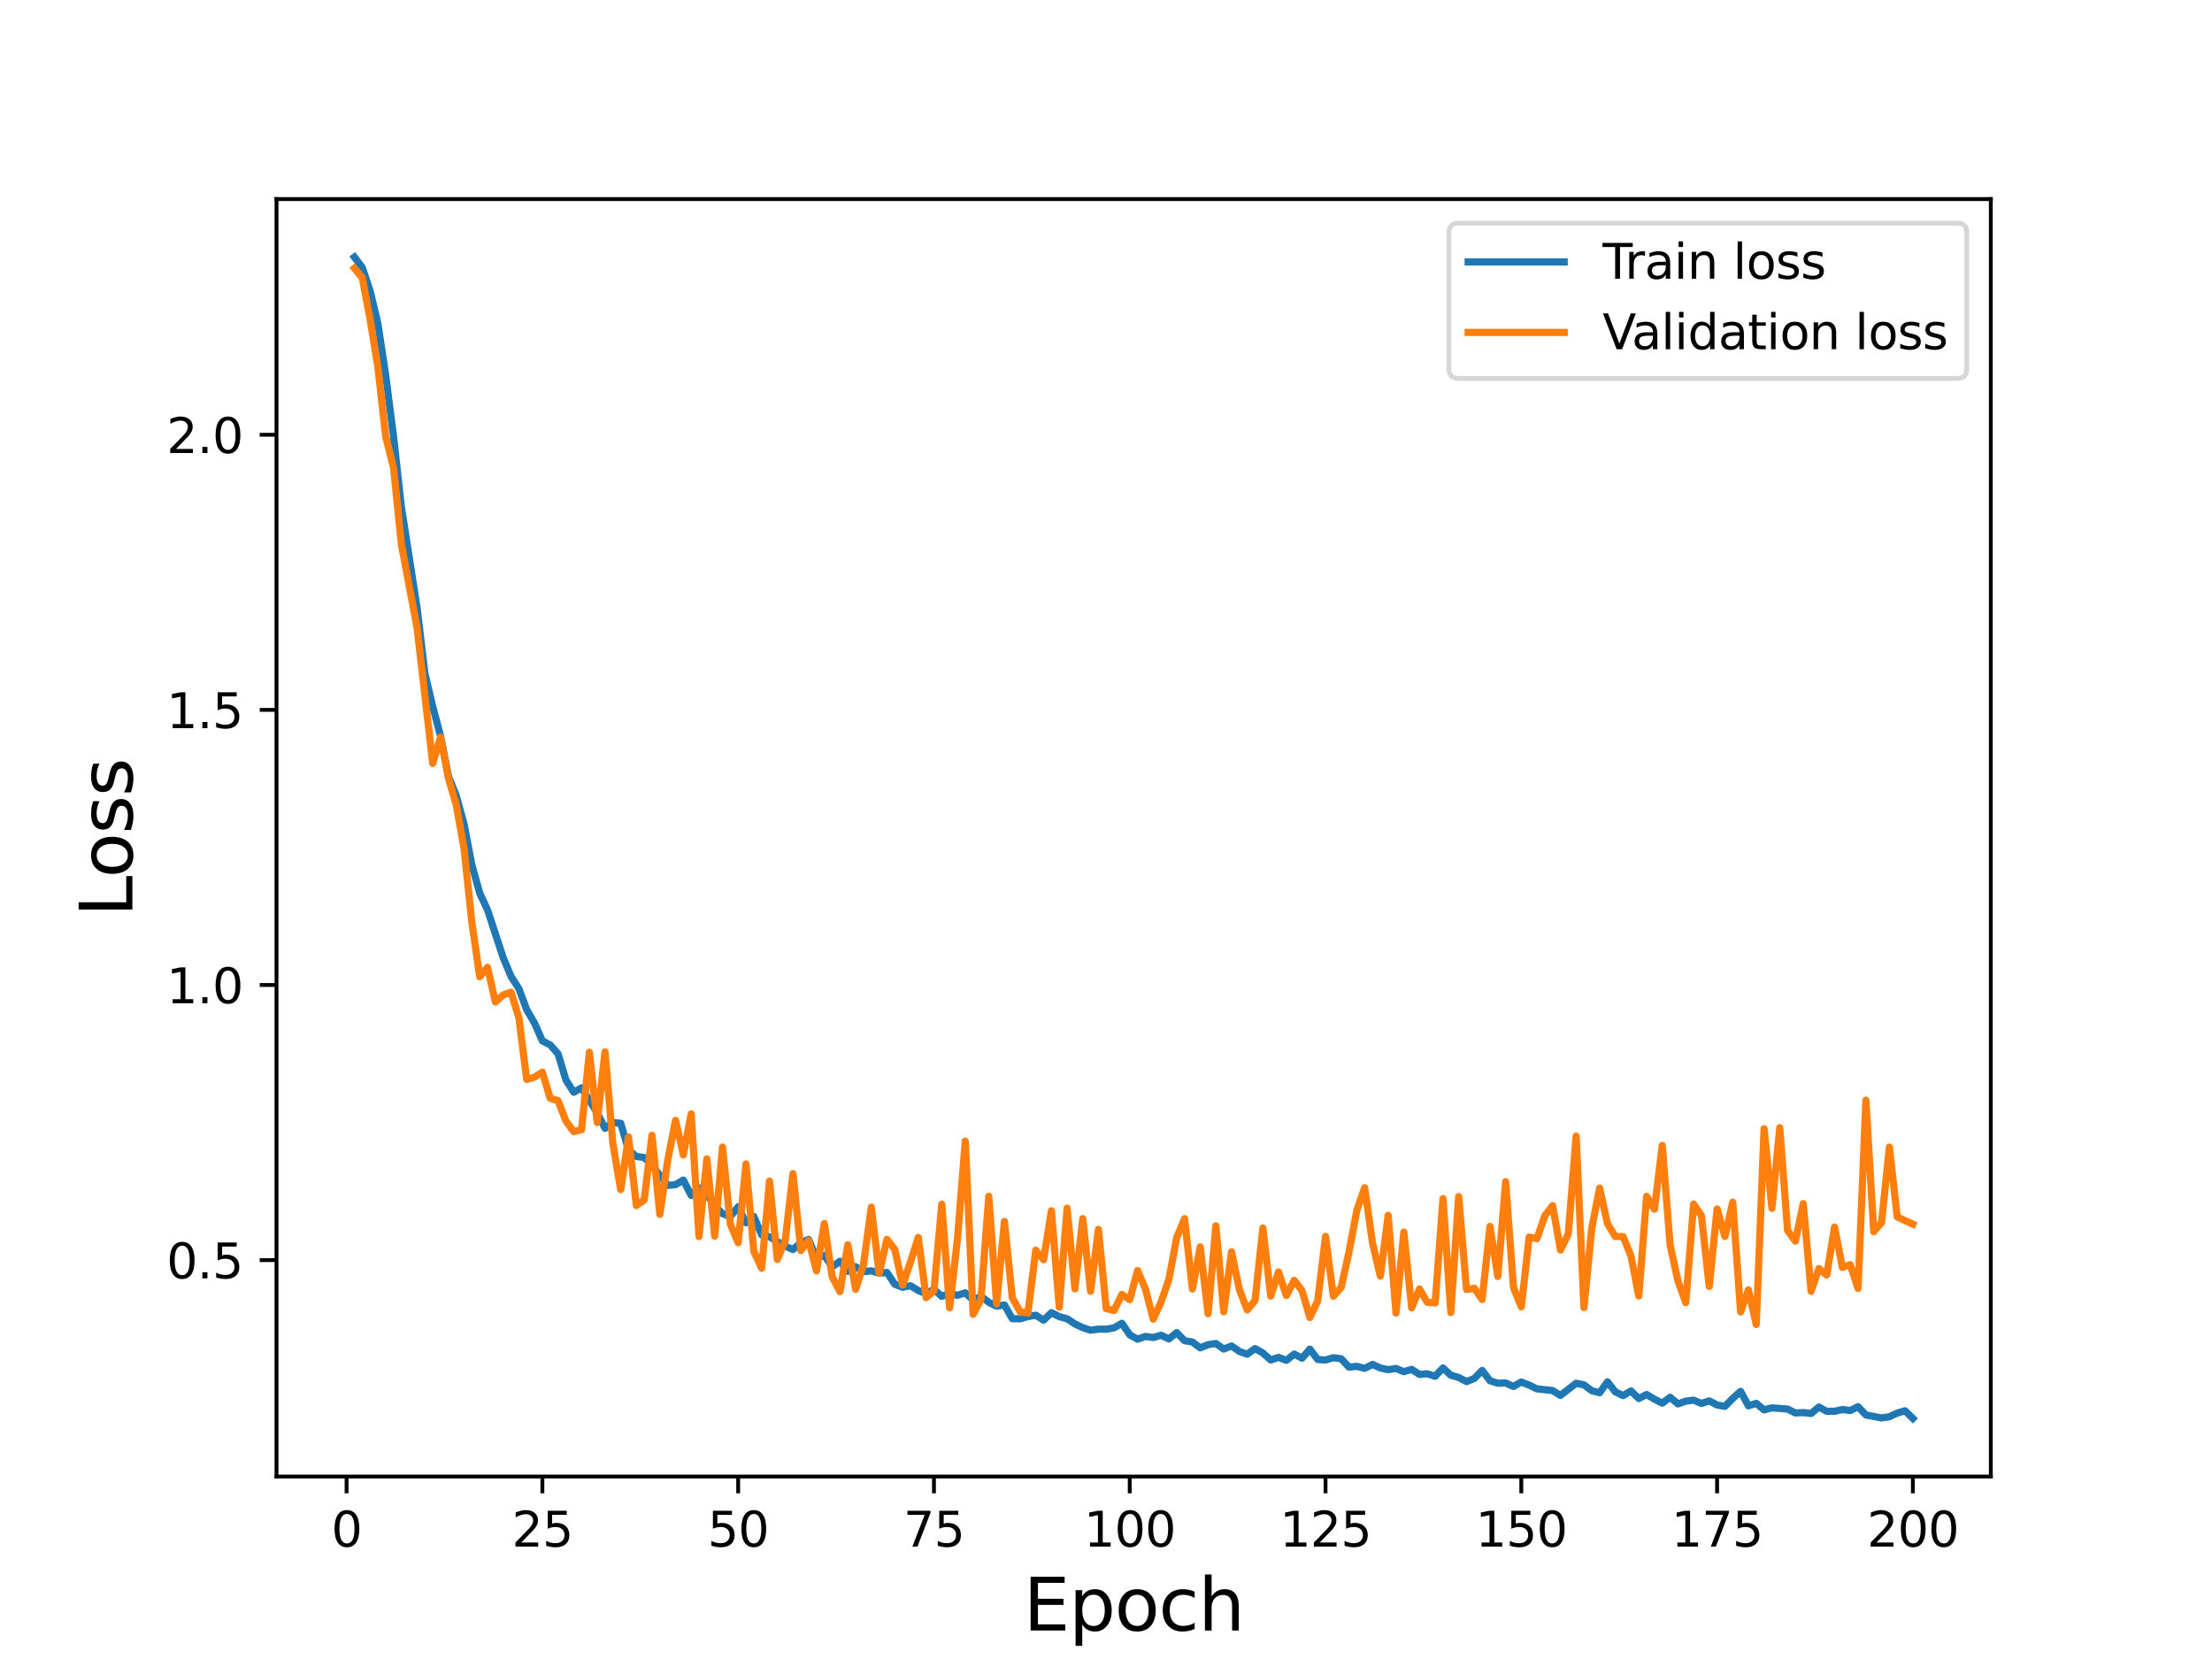 <?xml version="1.0" encoding="utf-8" standalone="no"?>
<!DOCTYPE svg PUBLIC "-//W3C//DTD SVG 1.1//EN"
  "http://www.w3.org/Graphics/SVG/1.1/DTD/svg11.dtd">
<svg height="345.6pt" version="1.1" viewBox="0 0 460.8 345.6" width="460.8pt" xmlns="http://www.w3.org/2000/svg" xmlns:xlink="http://www.w3.org/1999/xlink">
 <defs>
  <style type="text/css">*{stroke-linecap:butt;stroke-linejoin:round;}</style>
 </defs>
 <g id="figure_1">
  <g id="patch_1">
   <path d="M 0 345.6 
L 460.8 345.6 
L 460.8 0 
L 0 0 
z
" style="fill:#ffffff;"/>
  </g>
  <g id="axes_1">
   <g id="patch_2">
    <path d="M 57.6 307.584 
L 414.72 307.584 
L 414.72 41.472 
L 57.6 41.472 
z
" style="fill:#ffffff;"/>
   </g>
   <g id="matplotlib.axis_1">
    <g id="xtick_1">
     <g id="line2d_1">
      <defs>
       <path d="M 0 0 
L 0 3.5 
" id="mad3b8d40ef" style="stroke:#000000;stroke-width:0.8;"/>
      </defs>
      <g>
       <use style="stroke:#000000;stroke-width:0.8;" x="72.201" xlink:href="#mad3b8d40ef" y="307.584"/>
      </g>
     </g>
     <g id="text_1">
      <!-- 0 -->
      <g transform="translate(69.02 322.182)scale(0.1 -0.1)">
       <defs>
        <path d="M 2034 4250 
Q 1547 4250 1301 3770 
Q 1056 3291 1056 2328 
Q 1056 1369 1301 889 
Q 1547 409 2034 409 
Q 2525 409 2770 889 
Q 3016 1369 3016 2328 
Q 3016 3291 2770 3770 
Q 2525 4250 2034 4250 
z
M 2034 4750 
Q 2819 4750 3233 4129 
Q 3647 3509 3647 2328 
Q 3647 1150 3233 529 
Q 2819 -91 2034 -91 
Q 1250 -91 836 529 
Q 422 1150 422 2328 
Q 422 3509 836 4129 
Q 1250 4750 2034 4750 
z
" id="DejaVuSans-30" transform="scale(0.016)"/>
       </defs>
       <use xlink:href="#DejaVuSans-30"/>
      </g>
     </g>
    </g>
    <g id="xtick_2">
     <g id="line2d_2">
      <g>
       <use style="stroke:#000000;stroke-width:0.8;" x="112.987" xlink:href="#mad3b8d40ef" y="307.584"/>
      </g>
     </g>
     <g id="text_2">
      <!-- 25 -->
      <g transform="translate(106.625 322.182)scale(0.1 -0.1)">
       <defs>
        <path d="M 1228 531 
L 3431 531 
L 3431 0 
L 469 0 
L 469 531 
Q 828 903 1448 1529 
Q 2069 2156 2228 2338 
Q 2531 2678 2651 2914 
Q 2772 3150 2772 3378 
Q 2772 3750 2511 3984 
Q 2250 4219 1831 4219 
Q 1534 4219 1204 4116 
Q 875 4013 500 3803 
L 500 4441 
Q 881 4594 1212 4672 
Q 1544 4750 1819 4750 
Q 2544 4750 2975 4387 
Q 3406 4025 3406 3419 
Q 3406 3131 3298 2873 
Q 3191 2616 2906 2266 
Q 2828 2175 2409 1742 
Q 1991 1309 1228 531 
z
" id="DejaVuSans-32" transform="scale(0.016)"/>
        <path d="M 691 4666 
L 3169 4666 
L 3169 4134 
L 1269 4134 
L 1269 2991 
Q 1406 3038 1543 3061 
Q 1681 3084 1819 3084 
Q 2600 3084 3056 2656 
Q 3513 2228 3513 1497 
Q 3513 744 3044 326 
Q 2575 -91 1722 -91 
Q 1428 -91 1123 -41 
Q 819 9 494 109 
L 494 744 
Q 775 591 1075 516 
Q 1375 441 1709 441 
Q 2250 441 2565 725 
Q 2881 1009 2881 1497 
Q 2881 1984 2565 2268 
Q 2250 2553 1709 2553 
Q 1456 2553 1204 2497 
Q 953 2441 691 2322 
L 691 4666 
z
" id="DejaVuSans-35" transform="scale(0.016)"/>
       </defs>
       <use xlink:href="#DejaVuSans-32"/>
       <use x="63.623" xlink:href="#DejaVuSans-35"/>
      </g>
     </g>
    </g>
    <g id="xtick_3">
     <g id="line2d_3">
      <g>
       <use style="stroke:#000000;stroke-width:0.8;" x="153.773" xlink:href="#mad3b8d40ef" y="307.584"/>
      </g>
     </g>
     <g id="text_3">
      <!-- 50 -->
      <g transform="translate(147.41 322.182)scale(0.1 -0.1)">
       <use xlink:href="#DejaVuSans-35"/>
       <use x="63.623" xlink:href="#DejaVuSans-30"/>
      </g>
     </g>
    </g>
    <g id="xtick_4">
     <g id="line2d_4">
      <g>
       <use style="stroke:#000000;stroke-width:0.8;" x="194.559" xlink:href="#mad3b8d40ef" y="307.584"/>
      </g>
     </g>
     <g id="text_4">
      <!-- 75 -->
      <g transform="translate(188.196 322.182)scale(0.1 -0.1)">
       <defs>
        <path d="M 525 4666 
L 3525 4666 
L 3525 4397 
L 1831 0 
L 1172 0 
L 2766 4134 
L 525 4134 
L 525 4666 
z
" id="DejaVuSans-37" transform="scale(0.016)"/>
       </defs>
       <use xlink:href="#DejaVuSans-37"/>
       <use x="63.623" xlink:href="#DejaVuSans-35"/>
      </g>
     </g>
    </g>
    <g id="xtick_5">
     <g id="line2d_5">
      <g>
       <use style="stroke:#000000;stroke-width:0.8;" x="235.344" xlink:href="#mad3b8d40ef" y="307.584"/>
      </g>
     </g>
     <g id="text_5">
      <!-- 100 -->
      <g transform="translate(225.801 322.182)scale(0.1 -0.1)">
       <defs>
        <path d="M 794 531 
L 1825 531 
L 1825 4091 
L 703 3866 
L 703 4441 
L 1819 4666 
L 2450 4666 
L 2450 531 
L 3481 531 
L 3481 0 
L 794 0 
L 794 531 
z
" id="DejaVuSans-31" transform="scale(0.016)"/>
       </defs>
       <use xlink:href="#DejaVuSans-31"/>
       <use x="63.623" xlink:href="#DejaVuSans-30"/>
       <use x="127.246" xlink:href="#DejaVuSans-30"/>
      </g>
     </g>
    </g>
    <g id="xtick_6">
     <g id="line2d_6">
      <g>
       <use style="stroke:#000000;stroke-width:0.8;" x="276.13" xlink:href="#mad3b8d40ef" y="307.584"/>
      </g>
     </g>
     <g id="text_6">
      <!-- 125 -->
      <g transform="translate(266.586 322.182)scale(0.1 -0.1)">
       <use xlink:href="#DejaVuSans-31"/>
       <use x="63.623" xlink:href="#DejaVuSans-32"/>
       <use x="127.246" xlink:href="#DejaVuSans-35"/>
      </g>
     </g>
    </g>
    <g id="xtick_7">
     <g id="line2d_7">
      <g>
       <use style="stroke:#000000;stroke-width:0.8;" x="316.916" xlink:href="#mad3b8d40ef" y="307.584"/>
      </g>
     </g>
     <g id="text_7">
      <!-- 150 -->
      <g transform="translate(307.372 322.182)scale(0.1 -0.1)">
       <use xlink:href="#DejaVuSans-31"/>
       <use x="63.623" xlink:href="#DejaVuSans-35"/>
       <use x="127.246" xlink:href="#DejaVuSans-30"/>
      </g>
     </g>
    </g>
    <g id="xtick_8">
     <g id="line2d_8">
      <g>
       <use style="stroke:#000000;stroke-width:0.8;" x="357.702" xlink:href="#mad3b8d40ef" y="307.584"/>
      </g>
     </g>
     <g id="text_8">
      <!-- 175 -->
      <g transform="translate(348.158 322.182)scale(0.1 -0.1)">
       <use xlink:href="#DejaVuSans-31"/>
       <use x="63.623" xlink:href="#DejaVuSans-37"/>
       <use x="127.246" xlink:href="#DejaVuSans-35"/>
      </g>
     </g>
    </g>
    <g id="xtick_9">
     <g id="line2d_9">
      <g>
       <use style="stroke:#000000;stroke-width:0.8;" x="398.487" xlink:href="#mad3b8d40ef" y="307.584"/>
      </g>
     </g>
     <g id="text_9">
      <!-- 200 -->
      <g transform="translate(388.944 322.182)scale(0.1 -0.1)">
       <use xlink:href="#DejaVuSans-32"/>
       <use x="63.623" xlink:href="#DejaVuSans-30"/>
       <use x="127.246" xlink:href="#DejaVuSans-30"/>
      </g>
     </g>
    </g>
    <g id="text_10">
     <!-- Epoch -->
     <g transform="translate(213.194 339.66)scale(0.15 -0.15)">
      <defs>
       <path d="M 628 4666 
L 3578 4666 
L 3578 4134 
L 1259 4134 
L 1259 2753 
L 3481 2753 
L 3481 2222 
L 1259 2222 
L 1259 531 
L 3634 531 
L 3634 0 
L 628 0 
L 628 4666 
z
" id="DejaVuSans-45" transform="scale(0.016)"/>
       <path d="M 1159 525 
L 1159 -1331 
L 581 -1331 
L 581 3500 
L 1159 3500 
L 1159 2969 
Q 1341 3281 1617 3432 
Q 1894 3584 2278 3584 
Q 2916 3584 3314 3078 
Q 3713 2572 3713 1747 
Q 3713 922 3314 415 
Q 2916 -91 2278 -91 
Q 1894 -91 1617 61 
Q 1341 213 1159 525 
z
M 3116 1747 
Q 3116 2381 2855 2742 
Q 2594 3103 2138 3103 
Q 1681 3103 1420 2742 
Q 1159 2381 1159 1747 
Q 1159 1113 1420 752 
Q 1681 391 2138 391 
Q 2594 391 2855 752 
Q 3116 1113 3116 1747 
z
" id="DejaVuSans-70" transform="scale(0.016)"/>
       <path d="M 1959 3097 
Q 1497 3097 1228 2736 
Q 959 2375 959 1747 
Q 959 1119 1226 758 
Q 1494 397 1959 397 
Q 2419 397 2687 759 
Q 2956 1122 2956 1747 
Q 2956 2369 2687 2733 
Q 2419 3097 1959 3097 
z
M 1959 3584 
Q 2709 3584 3137 3096 
Q 3566 2609 3566 1747 
Q 3566 888 3137 398 
Q 2709 -91 1959 -91 
Q 1206 -91 779 398 
Q 353 888 353 1747 
Q 353 2609 779 3096 
Q 1206 3584 1959 3584 
z
" id="DejaVuSans-6f" transform="scale(0.016)"/>
       <path d="M 3122 3366 
L 3122 2828 
Q 2878 2963 2633 3030 
Q 2388 3097 2138 3097 
Q 1578 3097 1268 2742 
Q 959 2388 959 1747 
Q 959 1106 1268 751 
Q 1578 397 2138 397 
Q 2388 397 2633 464 
Q 2878 531 3122 666 
L 3122 134 
Q 2881 22 2623 -34 
Q 2366 -91 2075 -91 
Q 1284 -91 818 406 
Q 353 903 353 1747 
Q 353 2603 823 3093 
Q 1294 3584 2113 3584 
Q 2378 3584 2631 3529 
Q 2884 3475 3122 3366 
z
" id="DejaVuSans-63" transform="scale(0.016)"/>
       <path d="M 3513 2113 
L 3513 0 
L 2938 0 
L 2938 2094 
Q 2938 2591 2744 2837 
Q 2550 3084 2163 3084 
Q 1697 3084 1428 2787 
Q 1159 2491 1159 1978 
L 1159 0 
L 581 0 
L 581 4863 
L 1159 4863 
L 1159 2956 
Q 1366 3272 1645 3428 
Q 1925 3584 2291 3584 
Q 2894 3584 3203 3211 
Q 3513 2838 3513 2113 
z
" id="DejaVuSans-68" transform="scale(0.016)"/>
      </defs>
      <use xlink:href="#DejaVuSans-45"/>
      <use x="63.184" xlink:href="#DejaVuSans-70"/>
      <use x="126.66" xlink:href="#DejaVuSans-6f"/>
      <use x="187.842" xlink:href="#DejaVuSans-63"/>
      <use x="242.822" xlink:href="#DejaVuSans-68"/>
     </g>
    </g>
   </g>
   <g id="matplotlib.axis_2">
    <g id="ytick_1">
     <g id="line2d_10">
      <defs>
       <path d="M 0 0 
L -3.5 0 
" id="md618bcae81" style="stroke:#000000;stroke-width:0.8;"/>
      </defs>
      <g>
       <use style="stroke:#000000;stroke-width:0.8;" x="57.6" xlink:href="#md618bcae81" y="262.5"/>
      </g>
     </g>
     <g id="text_11">
      <!-- 0.5 -->
      <g transform="translate(34.697 266.3)scale(0.1 -0.1)">
       <defs>
        <path d="M 684 794 
L 1344 794 
L 1344 0 
L 684 0 
L 684 794 
z
" id="DejaVuSans-2e" transform="scale(0.016)"/>
       </defs>
       <use xlink:href="#DejaVuSans-30"/>
       <use x="63.623" xlink:href="#DejaVuSans-2e"/>
       <use x="95.41" xlink:href="#DejaVuSans-35"/>
      </g>
     </g>
    </g>
    <g id="ytick_2">
     <g id="line2d_11">
      <g>
       <use style="stroke:#000000;stroke-width:0.8;" x="57.6" xlink:href="#md618bcae81" y="205.191"/>
      </g>
     </g>
     <g id="text_12">
      <!-- 1.0 -->
      <g transform="translate(34.697 208.99)scale(0.1 -0.1)">
       <use xlink:href="#DejaVuSans-31"/>
       <use x="63.623" xlink:href="#DejaVuSans-2e"/>
       <use x="95.41" xlink:href="#DejaVuSans-30"/>
      </g>
     </g>
    </g>
    <g id="ytick_3">
     <g id="line2d_12">
      <g>
       <use style="stroke:#000000;stroke-width:0.8;" x="57.6" xlink:href="#md618bcae81" y="147.882"/>
      </g>
     </g>
     <g id="text_13">
      <!-- 1.5 -->
      <g transform="translate(34.697 151.681)scale(0.1 -0.1)">
       <use xlink:href="#DejaVuSans-31"/>
       <use x="63.623" xlink:href="#DejaVuSans-2e"/>
       <use x="95.41" xlink:href="#DejaVuSans-35"/>
      </g>
     </g>
    </g>
    <g id="ytick_4">
     <g id="line2d_13">
      <g>
       <use style="stroke:#000000;stroke-width:0.8;" x="57.6" xlink:href="#md618bcae81" y="90.573"/>
      </g>
     </g>
     <g id="text_14">
      <!-- 2.0 -->
      <g transform="translate(34.697 94.372)scale(0.1 -0.1)">
       <use xlink:href="#DejaVuSans-32"/>
       <use x="63.623" xlink:href="#DejaVuSans-2e"/>
       <use x="95.41" xlink:href="#DejaVuSans-30"/>
      </g>
     </g>
    </g>
    <g id="text_15">
     <!-- Loss -->
     <g transform="translate(27.577 190.979)rotate(-90)scale(0.15 -0.15)">
      <defs>
       <path d="M 628 4666 
L 1259 4666 
L 1259 531 
L 3531 531 
L 3531 0 
L 628 0 
L 628 4666 
z
" id="DejaVuSans-4c" transform="scale(0.016)"/>
       <path d="M 2834 3397 
L 2834 2853 
Q 2591 2978 2328 3040 
Q 2066 3103 1784 3103 
Q 1356 3103 1142 2972 
Q 928 2841 928 2578 
Q 928 2378 1081 2264 
Q 1234 2150 1697 2047 
L 1894 2003 
Q 2506 1872 2764 1633 
Q 3022 1394 3022 966 
Q 3022 478 2636 193 
Q 2250 -91 1575 -91 
Q 1294 -91 989 -36 
Q 684 19 347 128 
L 347 722 
Q 666 556 975 473 
Q 1284 391 1588 391 
Q 1994 391 2212 530 
Q 2431 669 2431 922 
Q 2431 1156 2273 1281 
Q 2116 1406 1581 1522 
L 1381 1569 
Q 847 1681 609 1914 
Q 372 2147 372 2553 
Q 372 3047 722 3315 
Q 1072 3584 1716 3584 
Q 2034 3584 2315 3537 
Q 2597 3491 2834 3397 
z
" id="DejaVuSans-73" transform="scale(0.016)"/>
      </defs>
      <use xlink:href="#DejaVuSans-4c"/>
      <use x="53.963" xlink:href="#DejaVuSans-6f"/>
      <use x="115.145" xlink:href="#DejaVuSans-73"/>
      <use x="167.244" xlink:href="#DejaVuSans-73"/>
     </g>
    </g>
   </g>
   <g id="line2d_14">
    <path clip-path="url(#p319a271a26)" d="M 73.833 53.568 
L 75.464 55.729 
L 77.096 60.566 
L 78.727 67.451 
L 80.358 78.236 
L 81.99 90.999 
L 83.621 105.655 
L 86.884 126.605 
L 88.516 140.295 
L 90.147 147.18 
L 91.778 153.354 
L 93.41 161.663 
L 95.041 165.782 
L 96.673 171.66 
L 98.304 180.217 
L 99.936 186.053 
L 101.567 189.572 
L 104.83 199.514 
L 106.461 203.41 
L 108.093 205.954 
L 109.724 210.343 
L 111.356 213.152 
L 112.987 216.836 
L 114.618 217.689 
L 116.25 219.513 
L 117.881 224.955 
L 119.513 227.532 
L 121.144 226.615 
L 124.407 231.83 
L 126.038 235.053 
L 127.67 233.849 
L 129.301 233.997 
L 130.933 239.56 
L 132.564 240.914 
L 134.196 241.127 
L 135.827 242.752 
L 139.09 246.941 
L 140.721 246.781 
L 142.353 245.834 
L 143.984 249.031 
L 145.616 247.44 
L 147.247 248.907 
L 148.879 251.139 
L 150.51 252.823 
L 152.141 253.425 
L 153.773 251.4 
L 155.404 254.724 
L 157.036 253.407 
L 158.667 257.246 
L 160.299 257.654 
L 163.561 259.603 
L 165.193 260.301 
L 166.824 258.855 
L 168.456 258.199 
L 170.087 262.112 
L 171.719 261.497 
L 173.35 263.911 
L 174.981 262.74 
L 176.613 264.838 
L 178.244 263.877 
L 179.876 264.905 
L 181.507 264.739 
L 183.139 265.23 
L 184.77 265.075 
L 186.401 267.531 
L 188.033 268.165 
L 189.664 267.84 
L 191.296 268.842 
L 192.927 269.498 
L 194.559 268.598 
L 196.19 270.052 
L 197.821 269.431 
L 199.453 269.84 
L 201.084 269.318 
L 202.716 270.86 
L 204.347 270.036 
L 205.979 271.294 
L 207.61 272.1 
L 209.241 271.85 
L 210.873 274.704 
L 212.504 274.724 
L 214.136 274.267 
L 215.767 273.982 
L 217.399 275.015 
L 219.03 273.458 
L 220.661 274.279 
L 222.293 274.723 
L 223.924 275.804 
L 225.556 276.571 
L 227.187 277.11 
L 228.819 276.883 
L 230.45 276.894 
L 232.081 276.616 
L 233.713 275.666 
L 235.344 278.066 
L 236.976 278.98 
L 238.607 278.405 
L 240.239 278.63 
L 241.87 278.158 
L 243.501 278.921 
L 245.133 277.607 
L 246.764 279.293 
L 248.396 279.569 
L 250.027 280.782 
L 251.659 280.121 
L 253.29 279.873 
L 254.921 281.03 
L 256.553 280.389 
L 258.184 281.528 
L 259.816 282.108 
L 261.447 280.932 
L 263.079 281.858 
L 264.71 283.316 
L 266.341 282.759 
L 267.973 283.387 
L 269.604 282.085 
L 271.236 282.939 
L 272.867 281.048 
L 274.499 283.207 
L 276.13 283.313 
L 277.761 282.833 
L 279.393 283.056 
L 281.024 284.8 
L 282.656 284.634 
L 284.287 285.055 
L 285.919 284.234 
L 287.55 284.98 
L 289.181 285.327 
L 290.813 285.072 
L 292.444 285.743 
L 294.076 285.271 
L 295.707 286.322 
L 297.339 286.184 
L 298.97 286.705 
L 300.601 284.967 
L 302.233 286.487 
L 303.864 286.944 
L 305.496 287.815 
L 307.127 287.169 
L 308.759 285.483 
L 310.39 287.628 
L 312.021 288.154 
L 313.653 288.099 
L 315.284 288.822 
L 316.916 287.896 
L 318.547 288.541 
L 320.179 289.334 
L 323.441 289.675 
L 325.073 290.696 
L 328.336 288.156 
L 329.967 288.49 
L 331.599 289.709 
L 333.23 290.131 
L 334.862 287.859 
L 336.493 289.94 
L 338.124 290.725 
L 339.756 289.753 
L 341.387 291.335 
L 343.019 290.505 
L 344.65 291.473 
L 346.282 292.298 
L 347.913 291.076 
L 349.544 292.456 
L 351.176 291.883 
L 352.807 291.671 
L 354.439 292.366 
L 356.07 291.82 
L 357.702 292.691 
L 359.333 292.972 
L 360.964 291.311 
L 362.596 289.84 
L 364.227 292.859 
L 365.859 292.35 
L 367.49 293.705 
L 369.122 293.277 
L 372.384 293.529 
L 374.016 294.355 
L 375.647 294.261 
L 377.279 294.466 
L 378.91 293.113 
L 380.542 293.999 
L 382.173 293.987 
L 383.804 293.63 
L 385.436 293.841 
L 387.067 293.041 
L 388.699 294.759 
L 391.962 295.384 
L 393.593 295.13 
L 395.224 294.377 
L 396.856 293.893 
L 398.487 295.488 
L 398.487 295.488 
" style="fill:none;stroke:#1f77b4;stroke-linecap:square;stroke-width:1.5;"/>
   </g>
   <g id="line2d_15">
    <path clip-path="url(#p319a271a26)" d="M 73.833 55.883 
L 75.464 57.873 
L 77.096 66.491 
L 78.727 76.534 
L 80.358 90.991 
L 81.99 97.438 
L 83.621 113.433 
L 86.884 130.784 
L 90.147 159.036 
L 91.778 153.551 
L 93.41 162.074 
L 95.041 167.639 
L 96.673 176.766 
L 98.304 192.174 
L 99.936 203.466 
L 101.567 201.511 
L 103.198 208.732 
L 104.83 207.252 
L 106.461 206.703 
L 108.093 212.014 
L 109.724 224.864 
L 111.356 224.396 
L 112.987 223.343 
L 114.618 228.787 
L 116.25 229.283 
L 117.881 233.525 
L 119.513 235.734 
L 121.144 235.347 
L 122.776 219.203 
L 124.407 233.842 
L 126.038 219.135 
L 127.67 238.194 
L 129.301 247.823 
L 130.933 236.846 
L 132.564 251.142 
L 134.196 249.983 
L 135.827 236.506 
L 137.458 252.978 
L 139.09 241.77 
L 140.721 233.388 
L 142.353 240.588 
L 143.984 232.049 
L 145.616 257.604 
L 147.247 241.423 
L 148.879 257.506 
L 150.51 238.961 
L 152.141 255.017 
L 153.773 258.884 
L 155.404 242.464 
L 157.036 260.671 
L 158.667 264.216 
L 160.299 246.039 
L 161.93 262.363 
L 163.561 258.484 
L 165.193 244.487 
L 166.824 260.499 
L 168.456 258.401 
L 170.087 264.745 
L 171.719 254.881 
L 173.35 265.957 
L 174.981 269.063 
L 176.613 259.306 
L 178.244 268.59 
L 179.876 263.435 
L 181.507 251.467 
L 183.139 265.253 
L 184.77 258.189 
L 186.401 260.281 
L 188.033 267.696 
L 189.664 262.913 
L 191.296 257.775 
L 192.927 270.326 
L 194.559 268.882 
L 196.19 250.852 
L 197.821 272.447 
L 199.453 258.108 
L 201.084 237.712 
L 202.716 273.801 
L 204.347 270.709 
L 205.979 249.213 
L 207.61 271.607 
L 209.241 254.45 
L 210.873 270.323 
L 212.504 273.263 
L 214.136 273.512 
L 215.767 260.441 
L 217.399 262.412 
L 219.03 252.216 
L 220.661 272.308 
L 222.293 251.682 
L 223.924 268.49 
L 225.556 253.86 
L 227.187 268.998 
L 228.819 256.095 
L 230.45 272.608 
L 232.081 273 
L 233.713 269.649 
L 235.344 270.736 
L 236.976 264.676 
L 238.607 268.501 
L 240.239 274.797 
L 241.87 271.24 
L 243.501 266.508 
L 245.133 257.814 
L 246.764 253.872 
L 248.396 268.52 
L 250.027 259.746 
L 251.659 273.662 
L 253.29 255.356 
L 254.921 273.265 
L 256.553 260.781 
L 258.184 268.635 
L 259.816 272.888 
L 261.447 270.916 
L 263.079 255.806 
L 264.71 270.002 
L 266.341 264.972 
L 267.973 269.871 
L 269.604 266.712 
L 271.236 268.856 
L 272.867 274.464 
L 274.499 271.018 
L 276.13 257.562 
L 277.761 270.029 
L 279.393 268.171 
L 281.024 260.803 
L 282.656 252.124 
L 284.287 247.416 
L 285.919 258.976 
L 287.55 265.835 
L 289.181 253.182 
L 290.813 273.534 
L 292.444 256.671 
L 294.076 272.44 
L 295.707 268.524 
L 297.339 271.295 
L 298.97 271.419 
L 300.601 249.684 
L 302.233 273.421 
L 303.864 249.269 
L 305.496 268.616 
L 307.127 268.36 
L 308.759 270.711 
L 310.39 255.487 
L 312.021 265.899 
L 313.653 246.163 
L 315.284 268.197 
L 316.916 272.236 
L 318.547 257.711 
L 320.179 258.034 
L 321.81 253.284 
L 323.441 251.146 
L 325.073 260.398 
L 326.704 257.056 
L 328.336 236.668 
L 329.967 272.372 
L 331.599 255.82 
L 333.23 247.49 
L 334.862 254.915 
L 336.493 257.58 
L 338.124 257.61 
L 339.756 261.608 
L 341.387 269.977 
L 343.019 249.213 
L 344.65 251.901 
L 346.282 238.613 
L 347.913 259.382 
L 349.544 266.818 
L 351.176 271.362 
L 352.807 250.83 
L 354.439 253.259 
L 356.07 267.985 
L 357.702 251.844 
L 359.333 257.583 
L 360.964 250.444 
L 362.596 273.302 
L 364.227 268.699 
L 365.859 275.919 
L 367.49 235.127 
L 369.122 251.711 
L 370.753 234.925 
L 372.384 256.334 
L 374.016 258.558 
L 375.647 250.737 
L 377.279 268.998 
L 378.91 264.26 
L 380.542 265.6 
L 382.173 255.622 
L 383.804 264.016 
L 385.436 263.469 
L 387.067 268.406 
L 388.699 229.18 
L 390.33 256.581 
L 391.962 254.649 
L 393.593 238.955 
L 395.224 253.503 
L 398.487 255.018 
L 398.487 255.018 
" style="fill:none;stroke:#ff7f0e;stroke-linecap:square;stroke-width:1.5;"/>
   </g>
   <g id="patch_3">
    <path d="M 57.6 307.584 
L 57.6 41.472 
" style="fill:none;stroke:#000000;stroke-linecap:square;stroke-linejoin:miter;stroke-width:0.8;"/>
   </g>
   <g id="patch_4">
    <path d="M 414.72 307.584 
L 414.72 41.472 
" style="fill:none;stroke:#000000;stroke-linecap:square;stroke-linejoin:miter;stroke-width:0.8;"/>
   </g>
   <g id="patch_5">
    <path d="M 57.6 307.584 
L 414.72 307.584 
" style="fill:none;stroke:#000000;stroke-linecap:square;stroke-linejoin:miter;stroke-width:0.8;"/>
   </g>
   <g id="patch_6">
    <path d="M 57.6 41.472 
L 414.72 41.472 
" style="fill:none;stroke:#000000;stroke-linecap:square;stroke-linejoin:miter;stroke-width:0.8;"/>
   </g>
   <g id="legend_1">
    <g id="patch_7">
     <path d="M 303.845 78.828 
L 407.72 78.828 
Q 409.72 78.828 409.72 76.828 
L 409.72 48.472 
Q 409.72 46.472 407.72 46.472 
L 303.845 46.472 
Q 301.845 46.472 301.845 48.472 
L 301.845 76.828 
Q 301.845 78.828 303.845 78.828 
z
" style="fill:#ffffff;opacity:0.8;stroke:#cccccc;stroke-linejoin:miter;"/>
    </g>
    <g id="line2d_16">
     <path d="M 305.845 54.57 
L 325.845 54.57 
" style="fill:none;stroke:#1f77b4;stroke-linecap:square;stroke-width:1.5;"/>
    </g>
    <g id="line2d_17"/>
    <g id="text_16">
     <!-- Train loss -->
     <g transform="translate(333.845 58.07)scale(0.1 -0.1)">
      <defs>
       <path d="M -19 4666 
L 3928 4666 
L 3928 4134 
L 2272 4134 
L 2272 0 
L 1638 0 
L 1638 4134 
L -19 4134 
L -19 4666 
z
" id="DejaVuSans-54" transform="scale(0.016)"/>
       <path d="M 2631 2963 
Q 2534 3019 2420 3045 
Q 2306 3072 2169 3072 
Q 1681 3072 1420 2755 
Q 1159 2438 1159 1844 
L 1159 0 
L 581 0 
L 581 3500 
L 1159 3500 
L 1159 2956 
Q 1341 3275 1631 3429 
Q 1922 3584 2338 3584 
Q 2397 3584 2469 3576 
Q 2541 3569 2628 3553 
L 2631 2963 
z
" id="DejaVuSans-72" transform="scale(0.016)"/>
       <path d="M 2194 1759 
Q 1497 1759 1228 1600 
Q 959 1441 959 1056 
Q 959 750 1161 570 
Q 1363 391 1709 391 
Q 2188 391 2477 730 
Q 2766 1069 2766 1631 
L 2766 1759 
L 2194 1759 
z
M 3341 1997 
L 3341 0 
L 2766 0 
L 2766 531 
Q 2569 213 2275 61 
Q 1981 -91 1556 -91 
Q 1019 -91 701 211 
Q 384 513 384 1019 
Q 384 1609 779 1909 
Q 1175 2209 1959 2209 
L 2766 2209 
L 2766 2266 
Q 2766 2663 2505 2880 
Q 2244 3097 1772 3097 
Q 1472 3097 1187 3025 
Q 903 2953 641 2809 
L 641 3341 
Q 956 3463 1253 3523 
Q 1550 3584 1831 3584 
Q 2591 3584 2966 3190 
Q 3341 2797 3341 1997 
z
" id="DejaVuSans-61" transform="scale(0.016)"/>
       <path d="M 603 3500 
L 1178 3500 
L 1178 0 
L 603 0 
L 603 3500 
z
M 603 4863 
L 1178 4863 
L 1178 4134 
L 603 4134 
L 603 4863 
z
" id="DejaVuSans-69" transform="scale(0.016)"/>
       <path d="M 3513 2113 
L 3513 0 
L 2938 0 
L 2938 2094 
Q 2938 2591 2744 2837 
Q 2550 3084 2163 3084 
Q 1697 3084 1428 2787 
Q 1159 2491 1159 1978 
L 1159 0 
L 581 0 
L 581 3500 
L 1159 3500 
L 1159 2956 
Q 1366 3272 1645 3428 
Q 1925 3584 2291 3584 
Q 2894 3584 3203 3211 
Q 3513 2838 3513 2113 
z
" id="DejaVuSans-6e" transform="scale(0.016)"/>
       <path id="DejaVuSans-20" transform="scale(0.016)"/>
       <path d="M 603 4863 
L 1178 4863 
L 1178 0 
L 603 0 
L 603 4863 
z
" id="DejaVuSans-6c" transform="scale(0.016)"/>
      </defs>
      <use xlink:href="#DejaVuSans-54"/>
      <use x="46.334" xlink:href="#DejaVuSans-72"/>
      <use x="87.447" xlink:href="#DejaVuSans-61"/>
      <use x="148.727" xlink:href="#DejaVuSans-69"/>
      <use x="176.51" xlink:href="#DejaVuSans-6e"/>
      <use x="239.889" xlink:href="#DejaVuSans-20"/>
      <use x="271.676" xlink:href="#DejaVuSans-6c"/>
      <use x="299.459" xlink:href="#DejaVuSans-6f"/>
      <use x="360.641" xlink:href="#DejaVuSans-73"/>
      <use x="412.74" xlink:href="#DejaVuSans-73"/>
     </g>
    </g>
    <g id="line2d_18">
     <path d="M 305.845 69.249 
L 325.845 69.249 
" style="fill:none;stroke:#ff7f0e;stroke-linecap:square;stroke-width:1.5;"/>
    </g>
    <g id="line2d_19"/>
    <g id="text_17">
     <!-- Validation loss -->
     <g transform="translate(333.845 72.749)scale(0.1 -0.1)">
      <defs>
       <path d="M 1831 0 
L 50 4666 
L 709 4666 
L 2188 738 
L 3669 4666 
L 4325 4666 
L 2547 0 
L 1831 0 
z
" id="DejaVuSans-56" transform="scale(0.016)"/>
       <path d="M 2906 2969 
L 2906 4863 
L 3481 4863 
L 3481 0 
L 2906 0 
L 2906 525 
Q 2725 213 2448 61 
Q 2172 -91 1784 -91 
Q 1150 -91 751 415 
Q 353 922 353 1747 
Q 353 2572 751 3078 
Q 1150 3584 1784 3584 
Q 2172 3584 2448 3432 
Q 2725 3281 2906 2969 
z
M 947 1747 
Q 947 1113 1208 752 
Q 1469 391 1925 391 
Q 2381 391 2643 752 
Q 2906 1113 2906 1747 
Q 2906 2381 2643 2742 
Q 2381 3103 1925 3103 
Q 1469 3103 1208 2742 
Q 947 2381 947 1747 
z
" id="DejaVuSans-64" transform="scale(0.016)"/>
       <path d="M 1172 4494 
L 1172 3500 
L 2356 3500 
L 2356 3053 
L 1172 3053 
L 1172 1153 
Q 1172 725 1289 603 
Q 1406 481 1766 481 
L 2356 481 
L 2356 0 
L 1766 0 
Q 1100 0 847 248 
Q 594 497 594 1153 
L 594 3053 
L 172 3053 
L 172 3500 
L 594 3500 
L 594 4494 
L 1172 4494 
z
" id="DejaVuSans-74" transform="scale(0.016)"/>
      </defs>
      <use xlink:href="#DejaVuSans-56"/>
      <use x="60.658" xlink:href="#DejaVuSans-61"/>
      <use x="121.938" xlink:href="#DejaVuSans-6c"/>
      <use x="149.721" xlink:href="#DejaVuSans-69"/>
      <use x="177.504" xlink:href="#DejaVuSans-64"/>
      <use x="240.98" xlink:href="#DejaVuSans-61"/>
      <use x="302.26" xlink:href="#DejaVuSans-74"/>
      <use x="341.469" xlink:href="#DejaVuSans-69"/>
      <use x="369.252" xlink:href="#DejaVuSans-6f"/>
      <use x="430.434" xlink:href="#DejaVuSans-6e"/>
      <use x="493.812" xlink:href="#DejaVuSans-20"/>
      <use x="525.6" xlink:href="#DejaVuSans-6c"/>
      <use x="553.383" xlink:href="#DejaVuSans-6f"/>
      <use x="614.564" xlink:href="#DejaVuSans-73"/>
      <use x="666.664" xlink:href="#DejaVuSans-73"/>
     </g>
    </g>
   </g>
  </g>
 </g>
 <defs>
  <clipPath id="p319a271a26">
   <rect height="266.112" width="357.12" x="57.6" y="41.472"/>
  </clipPath>
 </defs>
</svg>
